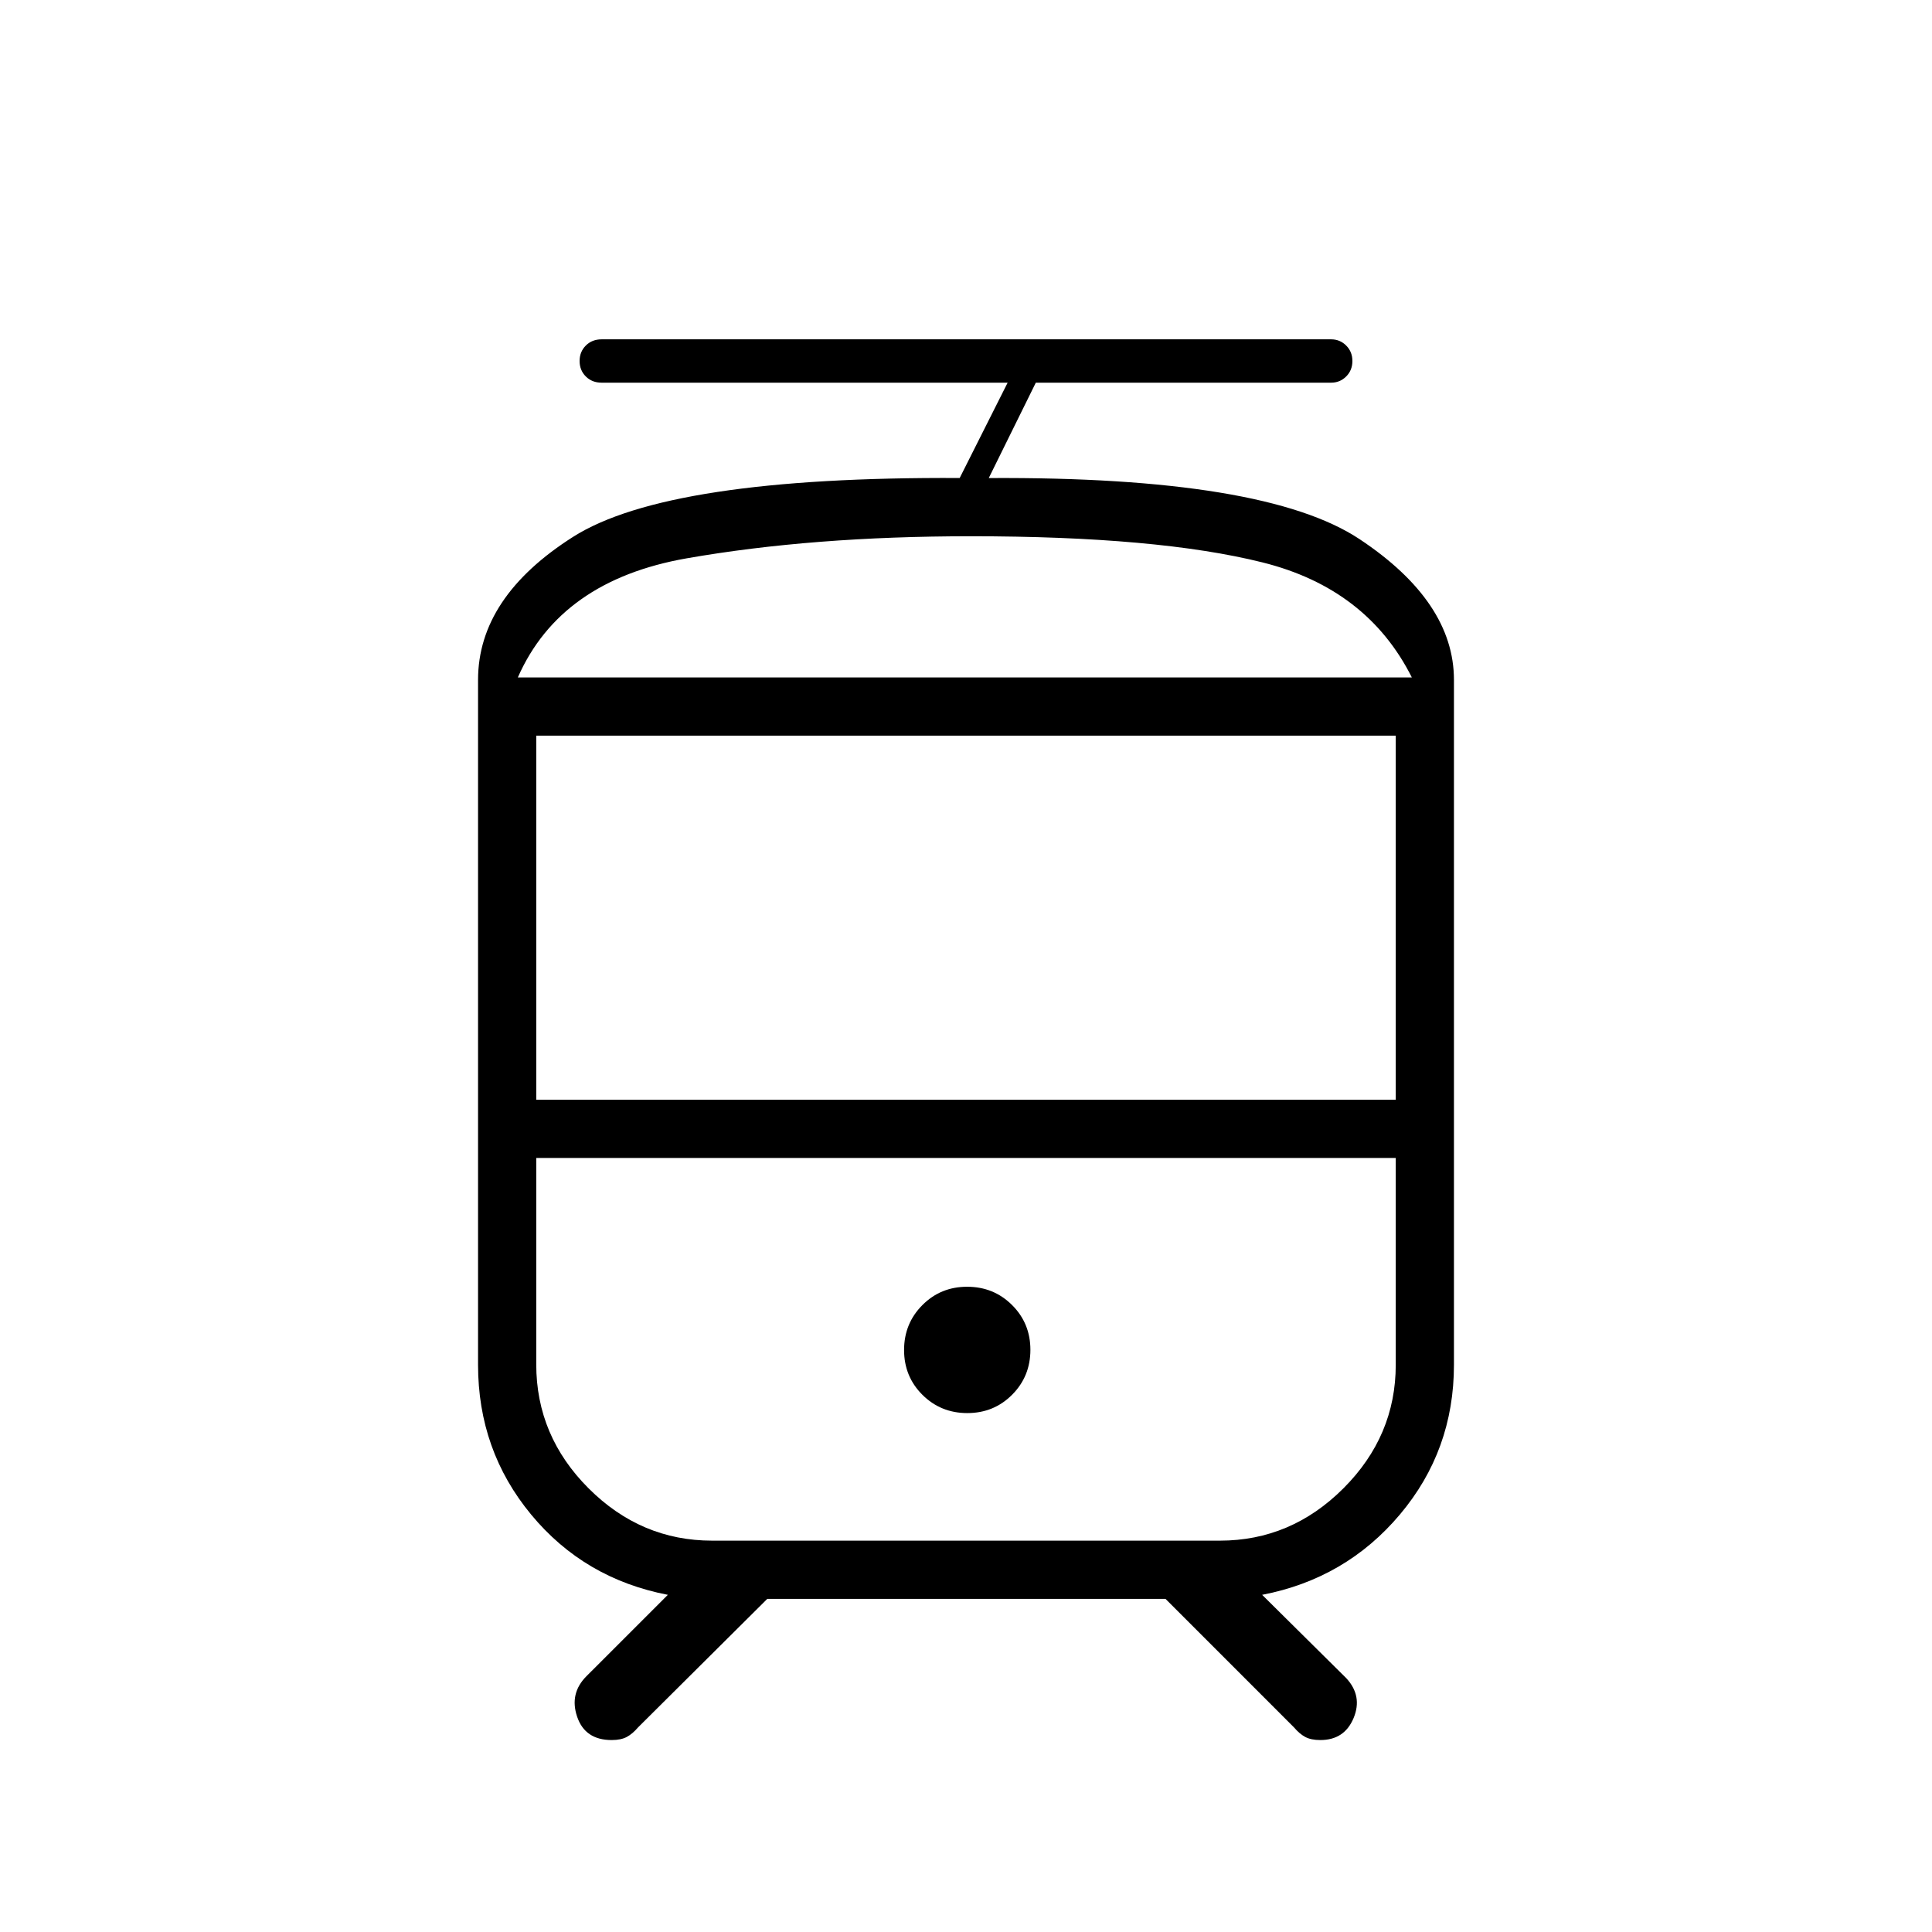 <svg xmlns="http://www.w3.org/2000/svg" height="20" viewBox="0 -960 960 960" width="20"><path d="M237.54-281.85v-340.3q0-41.08 47.21-71.08t192.11-29.25l23.83-47.37H298.96q-4.78 0-7.87-3.08-3.09-3.09-3.09-7.69 0-4.59 3.09-7.68t7.87-3.09h362.46q4.4 0 7.49 3.09t3.09 7.68q0 4.6-3.09 7.69-3.09 3.08-7.49 3.08H514.69l-23.38 47.39q137.34-.77 184.25 30.36 46.9 31.14 46.9 69.95v340.3q0 42.55-26.88 74.43-26.88 31.88-68.43 39.88l41.81 41.42q8.19 8.86 3.64 19.8-4.55 10.94-16.53 10.94-4.65 0-7.51-1.54-2.87-1.54-5.61-4.78l-63.83-63.84H381.27l-64.19 63.84q-2.77 3.24-5.64 4.78-2.86 1.54-7.51 1.54-13.22 0-17.15-11.58-3.93-11.58 4.64-20.16l40.43-40.42q-41.55-8-67.93-39.88-26.38-31.88-26.38-74.43Zm385.33-102.77H266.46h427.08-70.67ZM480.66-257.85q13.19 0 22.26-9.12 9.08-9.12 9.08-22.31 0-13.18-9.12-22.26-9.12-9.08-22.31-9.08t-22.26 9.13q-9.08 9.12-9.08 22.3 0 13.19 9.12 22.27 9.13 9.07 22.31 9.07Zm-.65-365.53h221.53-444.23 222.7ZM266.46-413.54h427.08v-180.92H266.46v180.92Zm87.39 219.08h252.3q35.39 0 61.39-26t26-61.39v-102.77H266.46v102.59q0 35.57 26 61.57t61.39 26Zm128.48-499.08q-78.48 0-141.16 10.98-62.67 10.98-83.86 59.18h444.23q-22.19-44.16-74.21-57.16-52.02-13-145-13Z"/></svg>